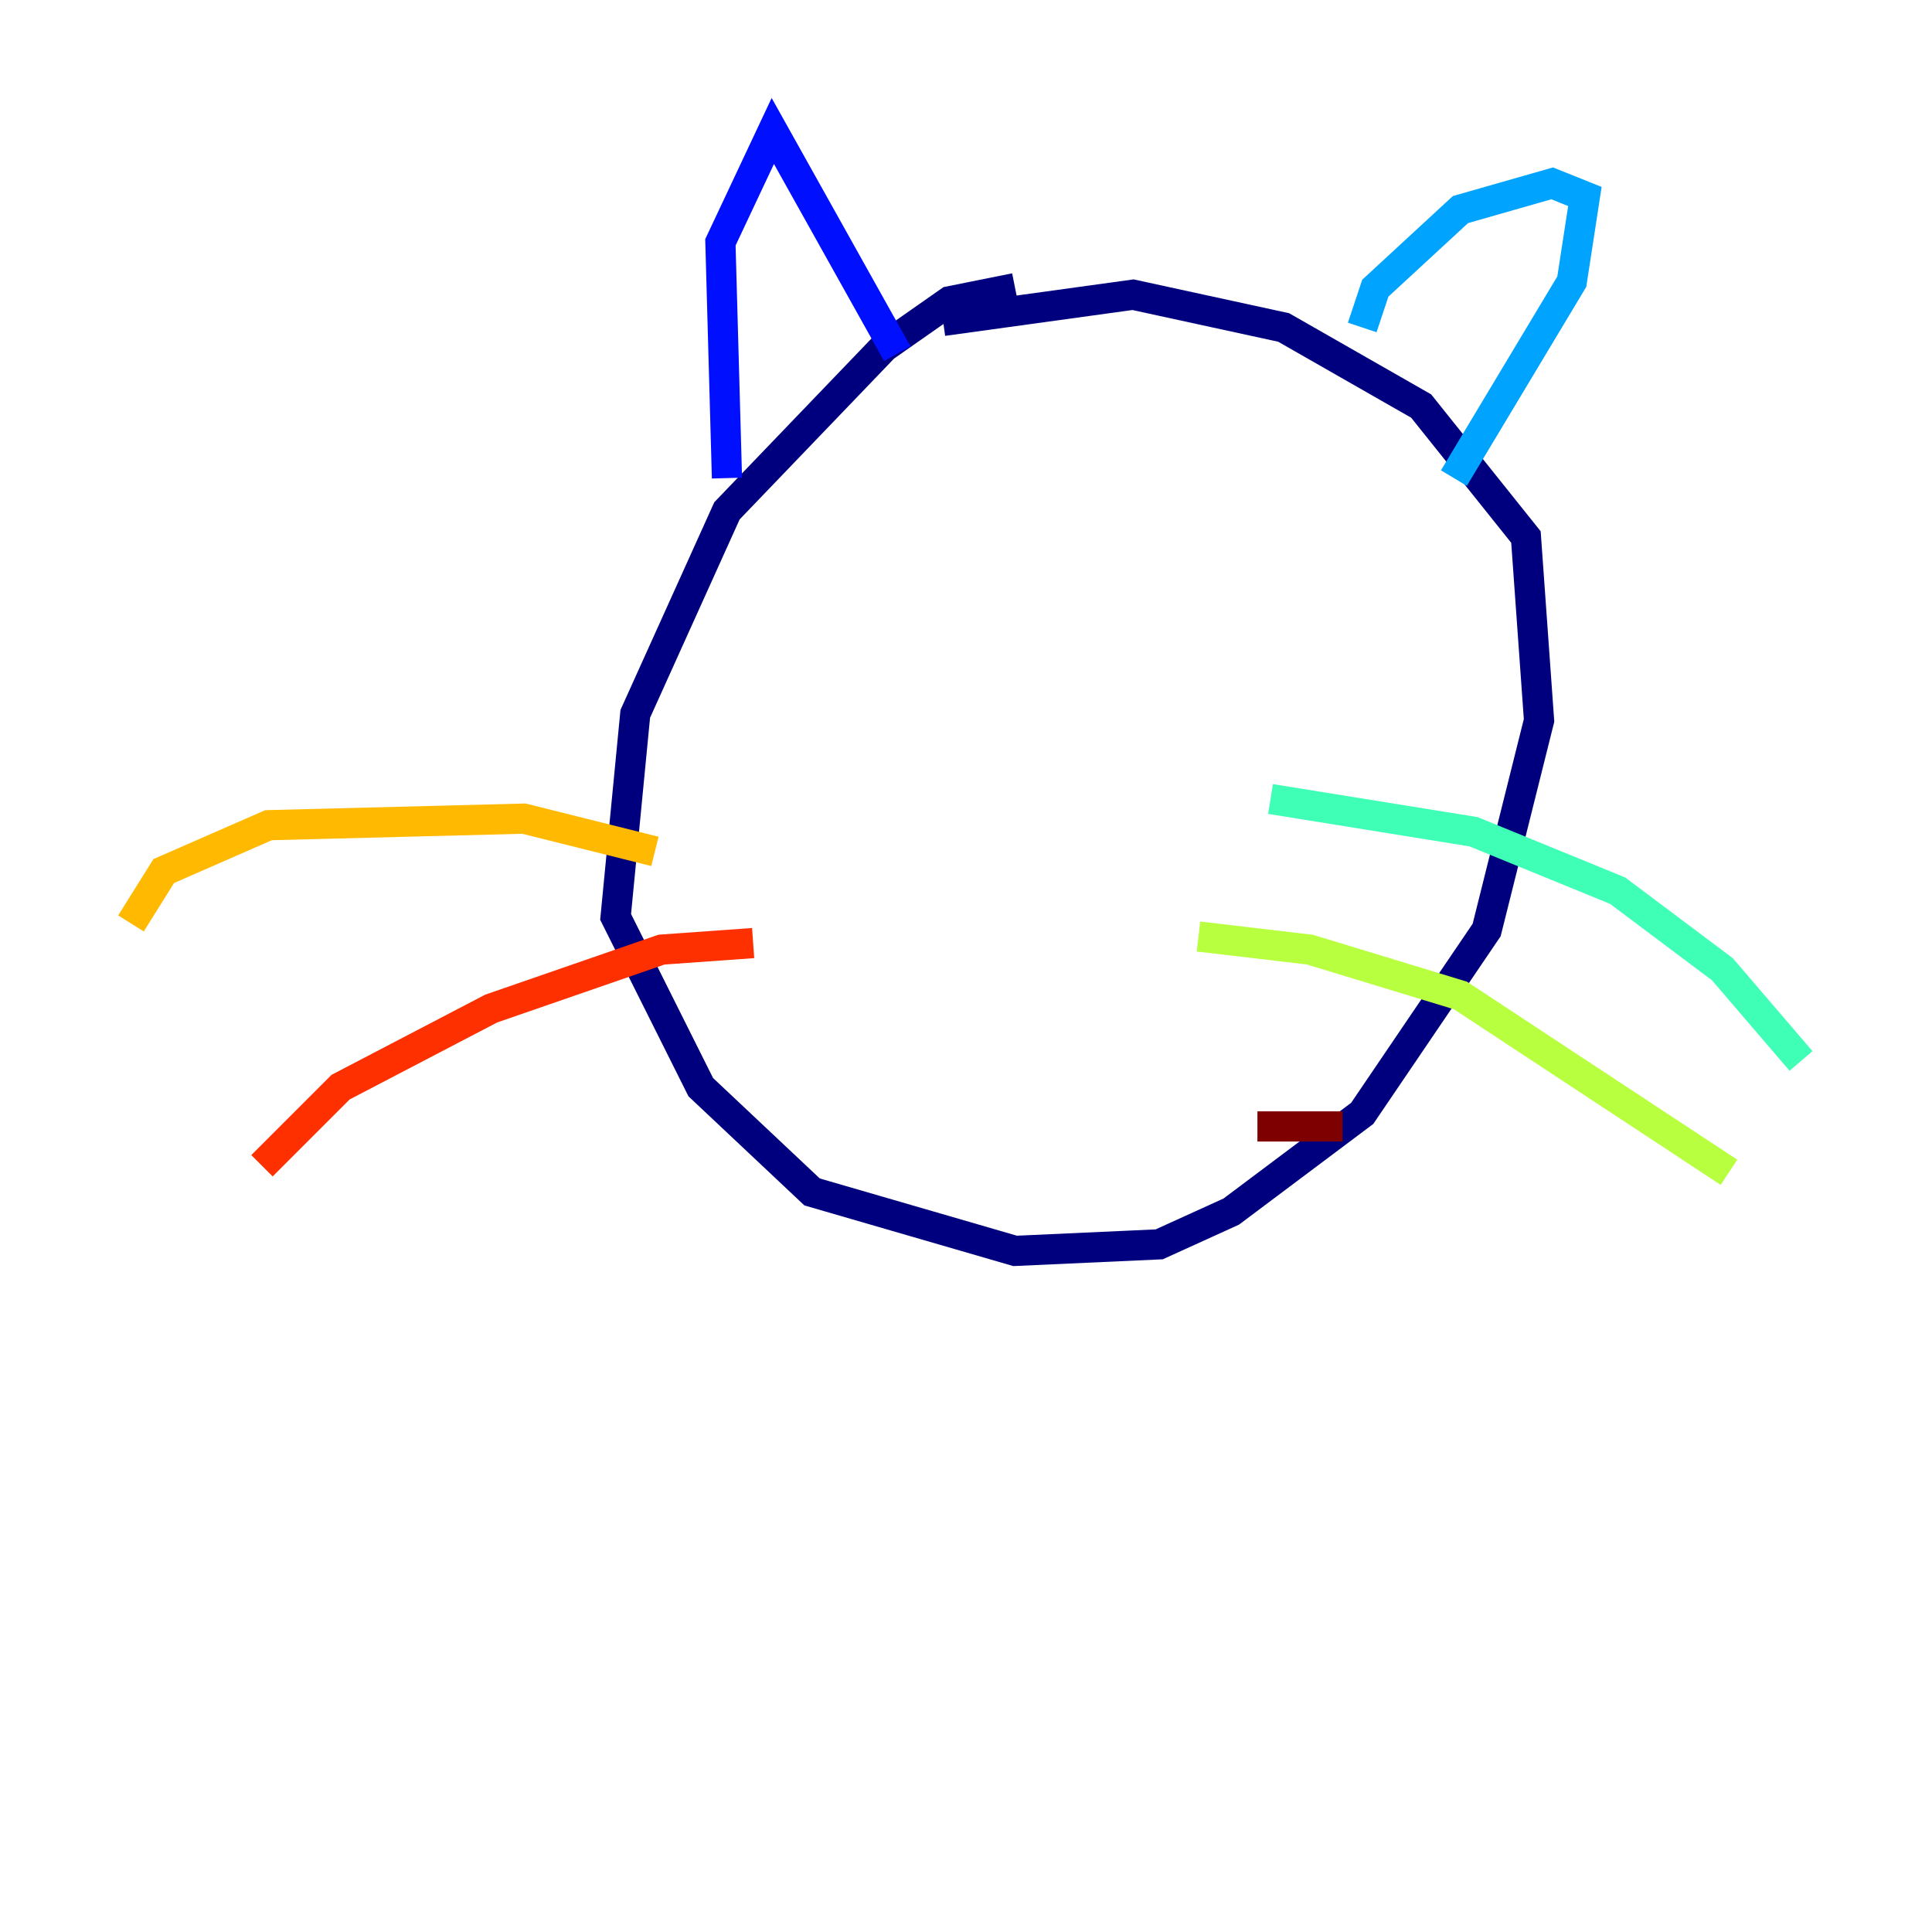 <?xml version="1.0" encoding="utf-8" ?>
<svg baseProfile="tiny" height="128" version="1.2" viewBox="0,0,128,128" width="128" xmlns="http://www.w3.org/2000/svg" xmlns:ev="http://www.w3.org/2001/xml-events" xmlns:xlink="http://www.w3.org/1999/xlink"><defs /><polyline fill="none" points="67.254,19.091 62.915,19.959 58.576,22.997 48.163,33.844 42.088,47.295 40.786,60.746 46.427,72.027 53.803,78.969 67.254,82.875 76.8,82.441 81.573,80.271 90.251,73.763 98.495,61.614 101.966,47.729 101.098,35.58 94.156,26.902 85.044,21.695 75.064,19.525 62.481,21.261" stroke="#00007f" stroke-width="2" /><polyline fill="none" points="48.163,31.675 47.729,16.054 51.2,8.678 59.444,23.43" stroke="#0010ff" stroke-width="2" /><polyline fill="none" points="90.251,21.695 91.119,19.091 96.759,13.885 102.834,12.149 105.003,13.017 104.136,18.658 96.325,31.675" stroke="#00a4ff" stroke-width="2" /><polyline fill="none" points="84.176,52.936 97.627,55.105 107.173,59.01 114.115,64.217 119.322,70.291" stroke="#3fffb7" stroke-width="2" /><polyline fill="none" points="79.403,62.047 86.78,62.915 96.759,65.953 114.549,77.668" stroke="#b7ff3f" stroke-width="2" /><polyline fill="none" points="43.39,56.407 34.712,54.237 17.79,54.671 10.848,57.709 8.678,61.18" stroke="#ffb900" stroke-width="2" /><polyline fill="none" points="49.898,62.481 43.824,62.915 32.542,66.82 22.563,72.027 17.356,77.234" stroke="#ff3000" stroke-width="2" /><polyline fill="none" points="83.308,74.63 88.949,74.63" stroke="#7f0000" stroke-width="2" /></svg>
